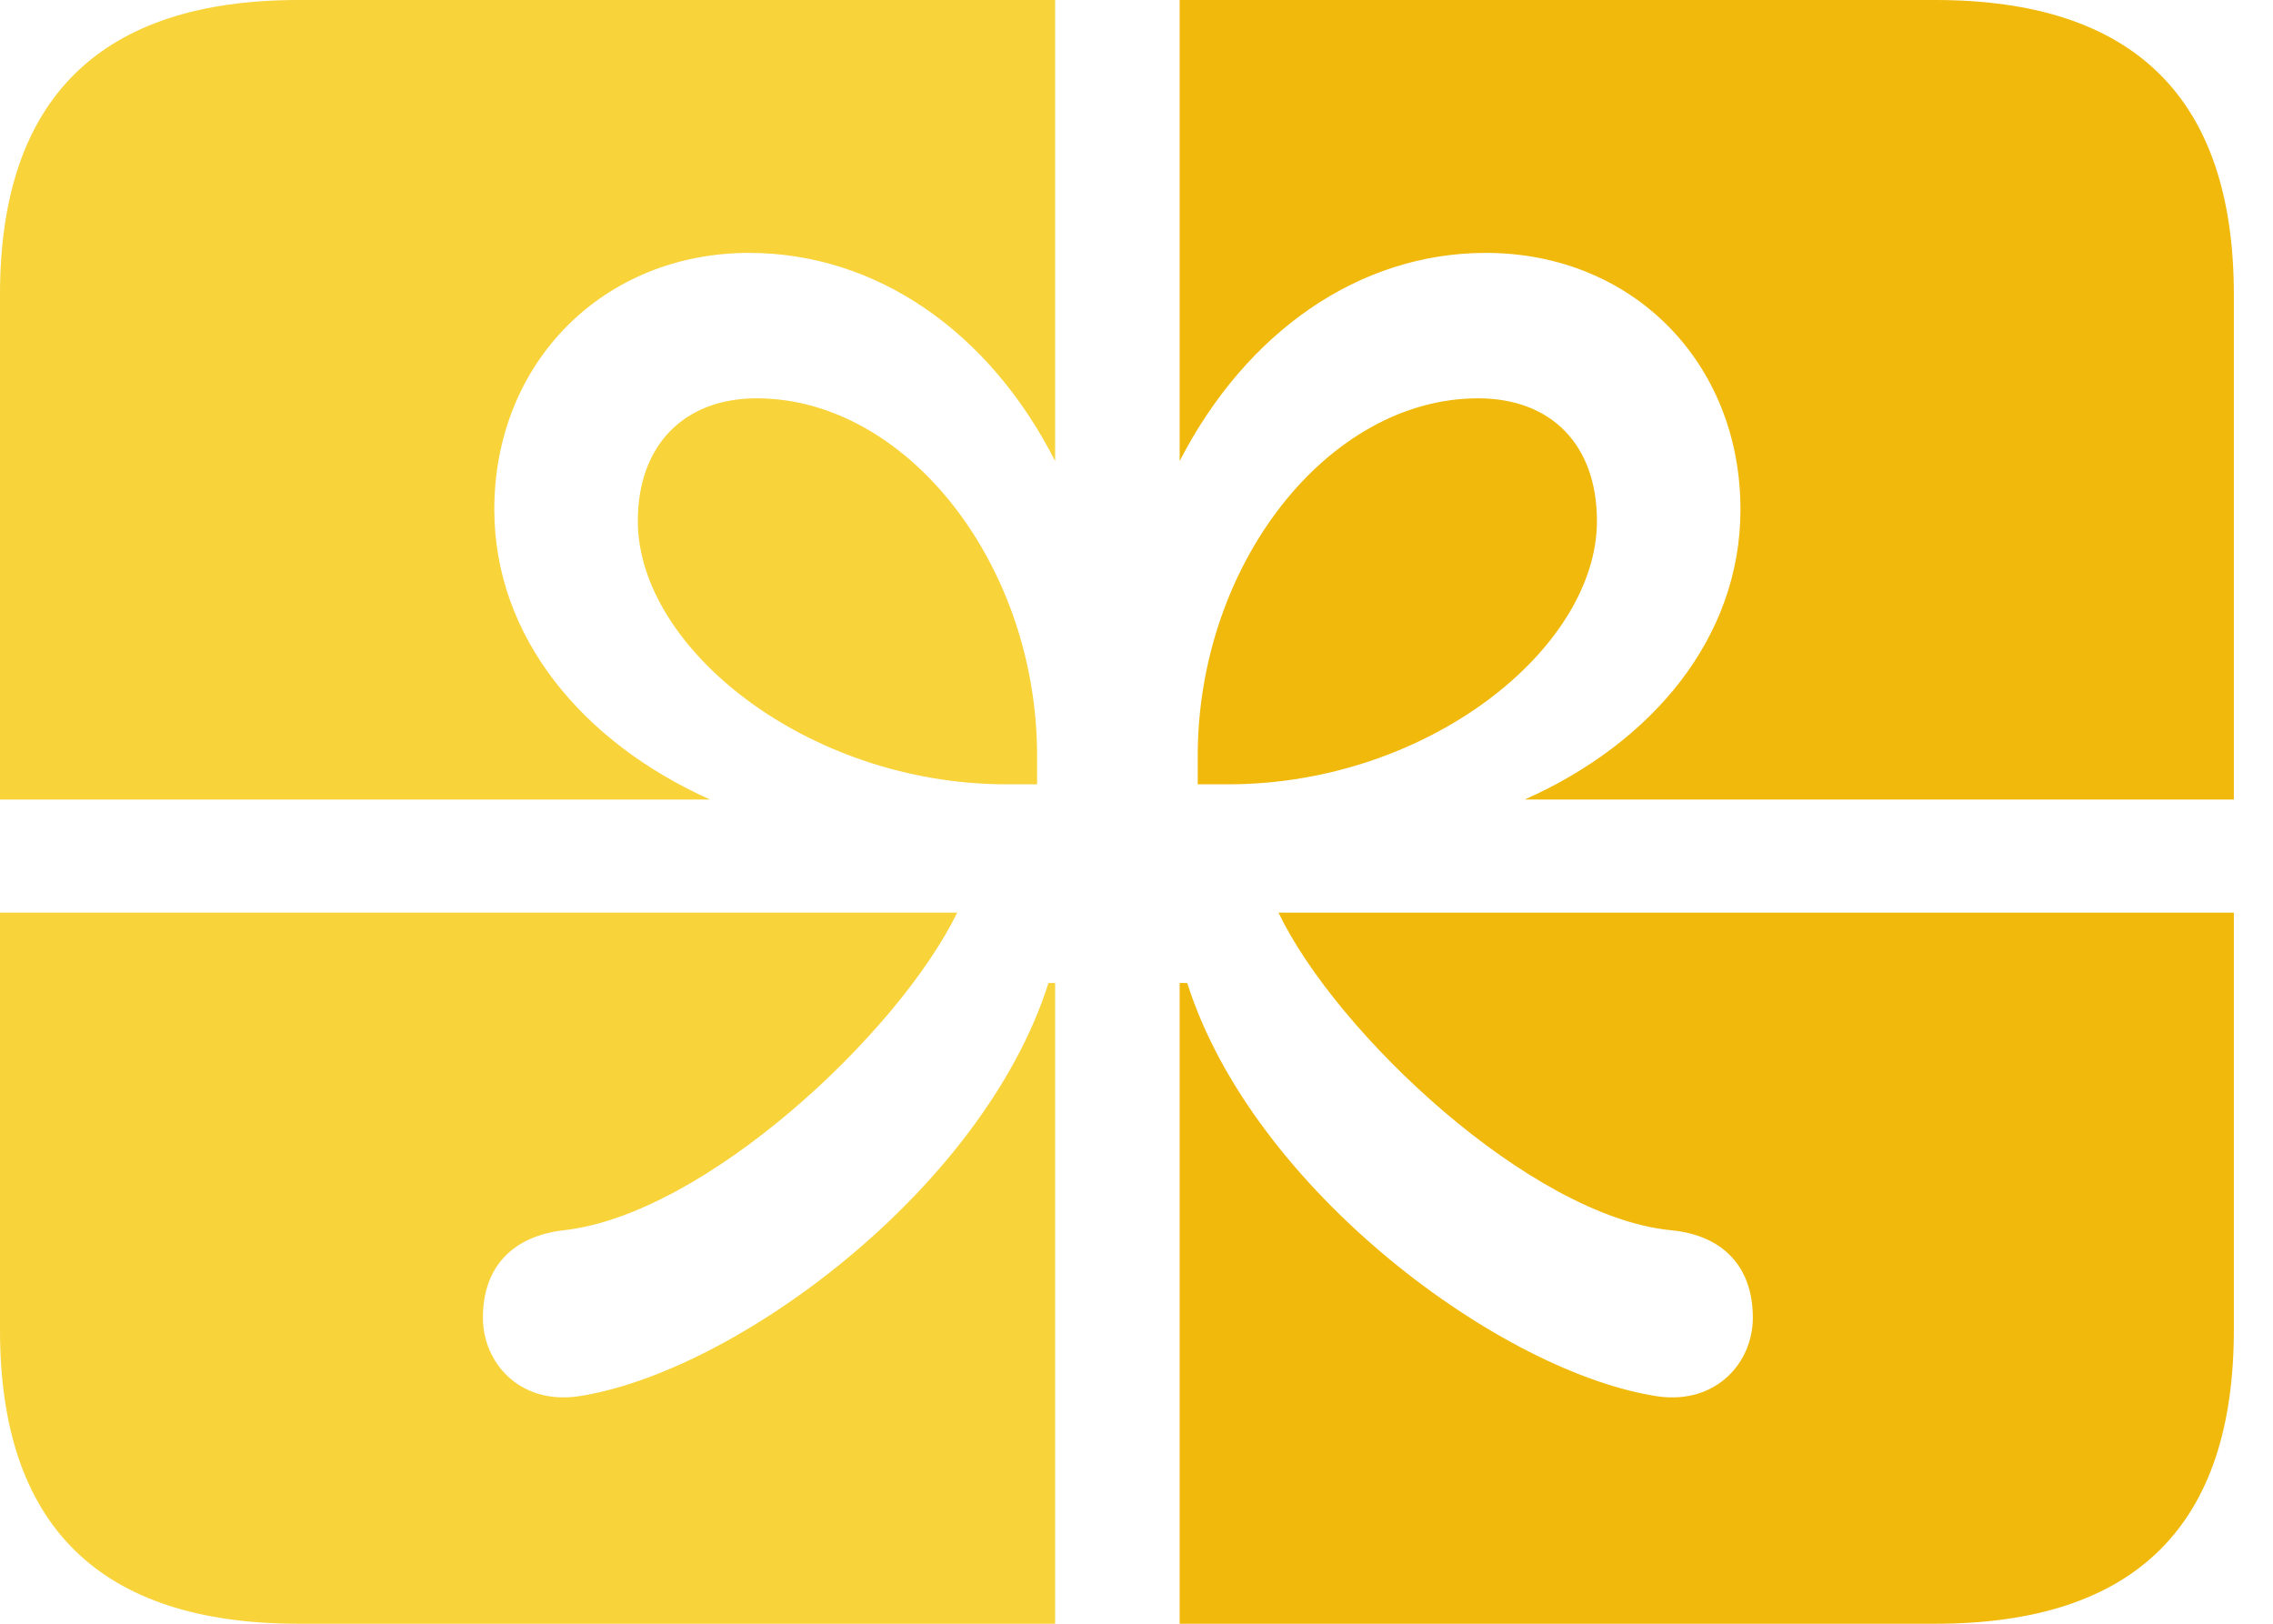 <svg xmlns="http://www.w3.org/2000/svg" width="49" height="35" fill="none"><path fill="#F8D33A" d="M21.7 16.906c-4.282 0-7.95-2.93-7.95-5.676 0-1.64 1.004-2.644 2.561-2.644 3.238 0 6.046 3.586 6.046 7.705v.615H21.7ZM0 17.234V6.352C0 2.132 2.152 0 6.434 0h16.312v9.939c-1.414-2.787-3.853-4.488-6.598-4.488-3.136 0-5.492 2.356-5.492 5.533 0 2.745 1.905 5.02 4.651 6.25H0ZM6.434 35C2.152 35 0 32.89 0 28.668v-8.996h20.635c-1.27 2.603-5.43 6.496-8.463 6.844-1.127.123-1.762.8-1.762 1.886 0 .963.778 1.864 2.028 1.7 3.361-.491 8.75-4.446 10.164-8.913h.144V35H6.434Z"/><path fill="#F0B90B" d="M25.43 0v9.939c1.435-2.787 3.873-4.488 6.599-4.488 3.155 0 5.491 2.356 5.491 5.533 0 2.745-1.885 5.02-4.651 6.25h15.287V6.352C48.156 2.132 46.024 0 41.72 0h-16.29Z"/><path fill="#F0B90B" d="M25.82 16.906h.655c4.303 0 7.951-2.93 7.951-5.676 0-1.64-.983-2.644-2.561-2.644-3.238 0-6.045 3.586-6.045 7.705v.615ZM27.561 19.672c1.25 2.603 5.43 6.537 8.443 6.844 1.148.103 1.783.8 1.783 1.886 0 .963-.779 1.864-2.029 1.7-3.36-.491-8.75-4.446-10.164-8.913h-.164V35h16.291c4.303 0 6.435-2.11 6.435-6.332v-8.996H27.56Z"/></svg>
